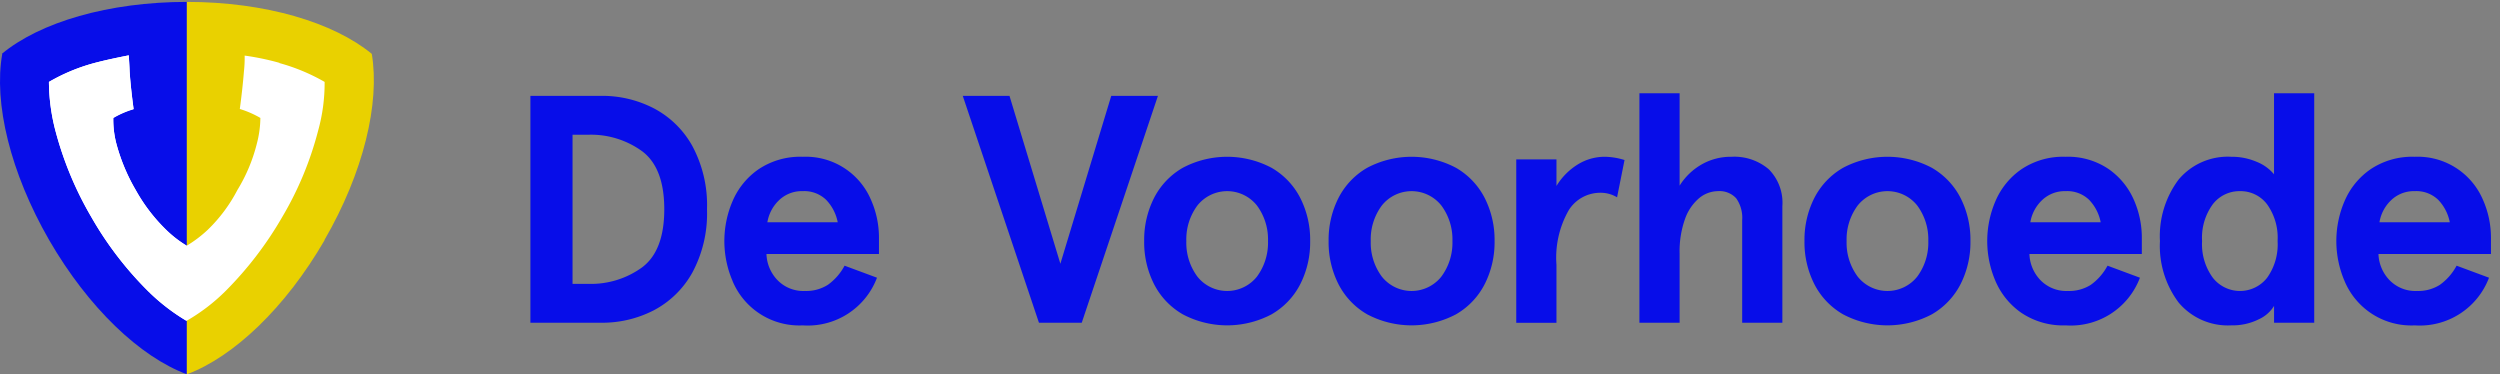 <svg id="Layer_1" data-name="Layer 1" xmlns="http://www.w3.org/2000/svg" viewBox="0 0 187 28"><rect x="0" y="0" width="187" height="28" fill="#808080" stroke="none"/><title>logo</title><g id="Symbols"><g id="appheader_large" data-name="appheader/large"><g id="Group-2"><g id="download"><path id="Shape" d="M.169,4.031C-.483,7.7.766,12.9,3.678,17.96,6.609,23.025,10.48,26.7,13.989,28V.142c-5.861,0-11,1.519-13.857,3.889Z" fill="#070de9"/><path id="Shape-2" data-name="Shape" d="M24.264,17.96C27.2,12.9,28.425,7.7,27.81,4.031,24.952,1.679,19.85.142,13.971.142V28c3.492-1.3,7.381-4.975,10.311-10.04Z" fill="#e9d100"/><path id="Shape-3" data-name="Shape" d="M20.9,4.7a19.494,19.494,0,0,0-2.6-.542,9.092,9.092,0,0,1-.055,1.194c-.072.9-.181,1.863-.307,2.8a7.181,7.181,0,0,1,1.538.67,7.9,7.9,0,0,1-.272,1.953,12.375,12.375,0,0,1-1.447,3.438,11.545,11.545,0,0,1-2.207,2.966,9.21,9.21,0,0,1-1.574,1.194,7.951,7.951,0,0,1-1.556-1.194,12.718,12.718,0,0,1-2.261-2.966,13.561,13.561,0,0,1-1.447-3.438,7.156,7.156,0,0,1-.235-1.953,5.981,5.981,0,0,1,1.519-.67c-.126-.94-.235-1.9-.307-2.8,0-.435-.036-.833-.054-1.212-.905.18-1.773.361-2.587.578A13.631,13.631,0,0,0,3.66,6.129a14.792,14.792,0,0,0,.488,3.655,25.173,25.173,0,0,0,2.678,6.44,25.944,25.944,0,0,0,4.233,5.535A14.931,14.931,0,0,0,13.953,24a14.079,14.079,0,0,0,2.931-2.243,26.773,26.773,0,0,0,4.233-5.535,24.908,24.908,0,0,0,2.677-6.44,13.308,13.308,0,0,0,.488-3.655A14.45,14.45,0,0,0,20.9,4.718Z" fill="#fff"/><path id="Shape-4" data-name="Shape" d="M12.415,17.182a13.11,13.11,0,0,1-2.261-2.948A14.78,14.78,0,0,1,8.707,10.76a7.112,7.112,0,0,1-.235-1.935,7.047,7.047,0,0,1,1.519-.651c-.126-.941-.235-1.9-.289-2.822L9.63,4.14c-.905.18-1.773.361-2.587.578A14.347,14.347,0,0,0,3.66,6.129a14.792,14.792,0,0,0,.488,3.655,26.527,26.527,0,0,0,2.678,6.44,25.944,25.944,0,0,0,4.233,5.535A14.931,14.931,0,0,0,13.953,24V18.394A9.3,9.3,0,0,1,12.415,17.182Z" fill="#fff"/></g></g></g></g><path d="M44.984,7.169a8.416,8.416,0,0,1,3.9.922,7.044,7.044,0,0,1,2.9,2.824,9.334,9.334,0,0,1,1.1,4.74,9.328,9.328,0,0,1-1.1,4.74,7.055,7.055,0,0,1-2.9,2.826,8.427,8.427,0,0,1-3.9.92h-5.31V7.169Zm3.067,12.814q1.636-1.248,1.637-4.328t-1.637-4.328a6.5,6.5,0,0,0-4.061-1.248H42.826V21.232H43.99A6.5,6.5,0,0,0,48.051,19.983Z" fill="#070de9"/><path d="M54.8,21.026a7.564,7.564,0,0,1,0-5.989,5.531,5.531,0,0,1,1.94-2.376,5.6,5.6,0,0,1,3.309-.934,5.3,5.3,0,0,1,5.092,3.2,7,7,0,0,1,.606,2.836V19H57.331a2.96,2.96,0,0,0,.812,1.94,2.689,2.689,0,0,0,2.073.824,3.01,3.01,0,0,0,1.71-.461,4.162,4.162,0,0,0,1.248-1.43l2.425.9a5.532,5.532,0,0,1-5.553,3.565,5.409,5.409,0,0,1-5.249-3.31ZM61.8,14.952a2.347,2.347,0,0,0-1.758-.654,2.448,2.448,0,0,0-1.77.678,2.937,2.937,0,0,0-.872,1.649h5.261A3.317,3.317,0,0,0,61.8,14.952Z" fill="#070de9"/><path d="M75.509,7.169l3.807,12.559L83.122,7.169h3.492l-5.7,16.972h-3.2l-5.7-16.972Z" fill="#070de9"/><path d="M86.324,21.256a6.917,6.917,0,0,1-.739-3.225,6.923,6.923,0,0,1,.739-3.225,5.492,5.492,0,0,1,2.146-2.254,7.1,7.1,0,0,1,6.643,0,5.48,5.48,0,0,1,2.146,2.254A6.912,6.912,0,0,1,98,18.031a6.906,6.906,0,0,1-.74,3.225,5.476,5.476,0,0,1-2.146,2.255,7.1,7.1,0,0,1-6.643,0A5.489,5.489,0,0,1,86.324,21.256Zm8.523-3.225a4.25,4.25,0,0,0-.824-2.654,2.846,2.846,0,0,0-4.462,0,4.244,4.244,0,0,0-.824,2.654,4.247,4.247,0,0,0,.824,2.655,2.846,2.846,0,0,0,4.462,0A4.253,4.253,0,0,0,94.847,18.031Z" fill="#070de9"/><path d="M100.119,21.256a6.917,6.917,0,0,1-.739-3.225,6.923,6.923,0,0,1,.739-3.225,5.486,5.486,0,0,1,2.146-2.254,7.1,7.1,0,0,1,6.643,0,5.48,5.48,0,0,1,2.146,2.254,6.912,6.912,0,0,1,.74,3.225,6.906,6.906,0,0,1-.74,3.225,5.476,5.476,0,0,1-2.146,2.255,7.1,7.1,0,0,1-6.643,0A5.482,5.482,0,0,1,100.119,21.256Zm8.523-3.225a4.244,4.244,0,0,0-.825-2.654,2.844,2.844,0,0,0-4.46,0,4.238,4.238,0,0,0-.825,2.654,4.241,4.241,0,0,0,.825,2.655,2.844,2.844,0,0,0,4.46,0A4.247,4.247,0,0,0,108.642,18.031Z" fill="#070de9"/><path d="M116.424,11.922V13.91a4.842,4.842,0,0,1,1.6-1.613,3.829,3.829,0,0,1,2.011-.57,5.118,5.118,0,0,1,1.48.243l-.558,2.789a2.369,2.369,0,0,0-1.261-.34,2.781,2.781,0,0,0-2.352,1.3,7.159,7.159,0,0,0-.921,4.086v4.339h-3.007V11.922Z" fill="#070de9"/><g style="isolation:isolate"><path d="M125.635,6.975v6.911a4.682,4.682,0,0,1,1.612-1.565,4.387,4.387,0,0,1,2.268-.594,3.972,3.972,0,0,1,2.788.934,3.546,3.546,0,0,1,1.018,2.752v8.728h-3.006V16.479a2.524,2.524,0,0,0-.449-1.648,1.687,1.687,0,0,0-1.37-.533,2.227,2.227,0,0,0-1.382.508,3.583,3.583,0,0,0-1.067,1.552,7.2,7.2,0,0,0-.412,2.619v5.164h-3.006V6.975Z" fill="#070de9"/></g><path d="M135.714,21.256a6.917,6.917,0,0,1-.739-3.225,6.923,6.923,0,0,1,.739-3.225,5.486,5.486,0,0,1,2.146-2.254,7.1,7.1,0,0,1,6.643,0,5.486,5.486,0,0,1,2.146,2.254,6.924,6.924,0,0,1,.74,3.225,6.918,6.918,0,0,1-.74,3.225,5.482,5.482,0,0,1-2.146,2.255,7.1,7.1,0,0,1-6.643,0A5.482,5.482,0,0,1,135.714,21.256Zm8.523-3.225a4.25,4.25,0,0,0-.824-2.654,2.846,2.846,0,0,0-4.462,0,4.244,4.244,0,0,0-.825,2.654,4.247,4.247,0,0,0,.825,2.655,2.846,2.846,0,0,0,4.462,0A4.253,4.253,0,0,0,144.237,18.031Z" fill="#070de9"/><path d="M149.263,21.026a7.564,7.564,0,0,1,0-5.989,5.529,5.529,0,0,1,1.939-2.376,5.6,5.6,0,0,1,3.31-.934,5.4,5.4,0,0,1,3.2.91,5.459,5.459,0,0,1,1.891,2.291,7,7,0,0,1,.606,2.837V19H151.8a2.964,2.964,0,0,0,.811,1.94,2.693,2.693,0,0,0,2.074.824,3.02,3.02,0,0,0,1.71-.46,4.175,4.175,0,0,0,1.248-1.431l2.424.9a5.529,5.529,0,0,1-5.552,3.565,5.6,5.6,0,0,1-3.31-.934A5.541,5.541,0,0,1,149.263,21.026Zm7.007-6.074a2.347,2.347,0,0,0-1.758-.654,2.448,2.448,0,0,0-1.77.678,2.938,2.938,0,0,0-.873,1.649h5.262A3.329,3.329,0,0,0,156.27,14.952Z" fill="#070de9"/><path d="M161.564,18.031a7.052,7.052,0,0,1,1.393-4.595,4.8,4.8,0,0,1,3.94-1.709,4.7,4.7,0,0,1,1.9.376,3.26,3.26,0,0,1,1.3.934V6.975h3.007V24.141H170.1v-1.26a2.586,2.586,0,0,1-1.152,1.006,4.381,4.381,0,0,1-2.049.449,4.8,4.8,0,0,1-3.94-1.71A7.05,7.05,0,0,1,161.564,18.031Zm8.8,0a4.288,4.288,0,0,0-.788-2.752,2.48,2.48,0,0,0-2.024-.981,2.514,2.514,0,0,0-2.036.981,4.237,4.237,0,0,0-.8,2.752,4.246,4.246,0,0,0,.8,2.74,2.58,2.58,0,0,0,4.06.012A4.284,4.284,0,0,0,170.364,18.031Z" fill="#070de9"/><path d="M175.376,21.026a7.564,7.564,0,0,1,0-5.989,5.531,5.531,0,0,1,1.94-2.376,5.6,5.6,0,0,1,3.309-.934,5.3,5.3,0,0,1,5.092,3.2,7,7,0,0,1,.607,2.837V19h-8.415a2.966,2.966,0,0,0,.813,1.94,2.689,2.689,0,0,0,2.073.824,3.014,3.014,0,0,0,1.709-.46,4.177,4.177,0,0,0,1.249-1.431l2.425.9a5.532,5.532,0,0,1-5.553,3.565,5.409,5.409,0,0,1-5.249-3.31Zm7.007-6.074a2.35,2.35,0,0,0-1.758-.654,2.45,2.45,0,0,0-1.77.678,2.937,2.937,0,0,0-.872,1.649h5.26A3.312,3.312,0,0,0,182.383,14.952Z" fill="#070de9"/></svg>